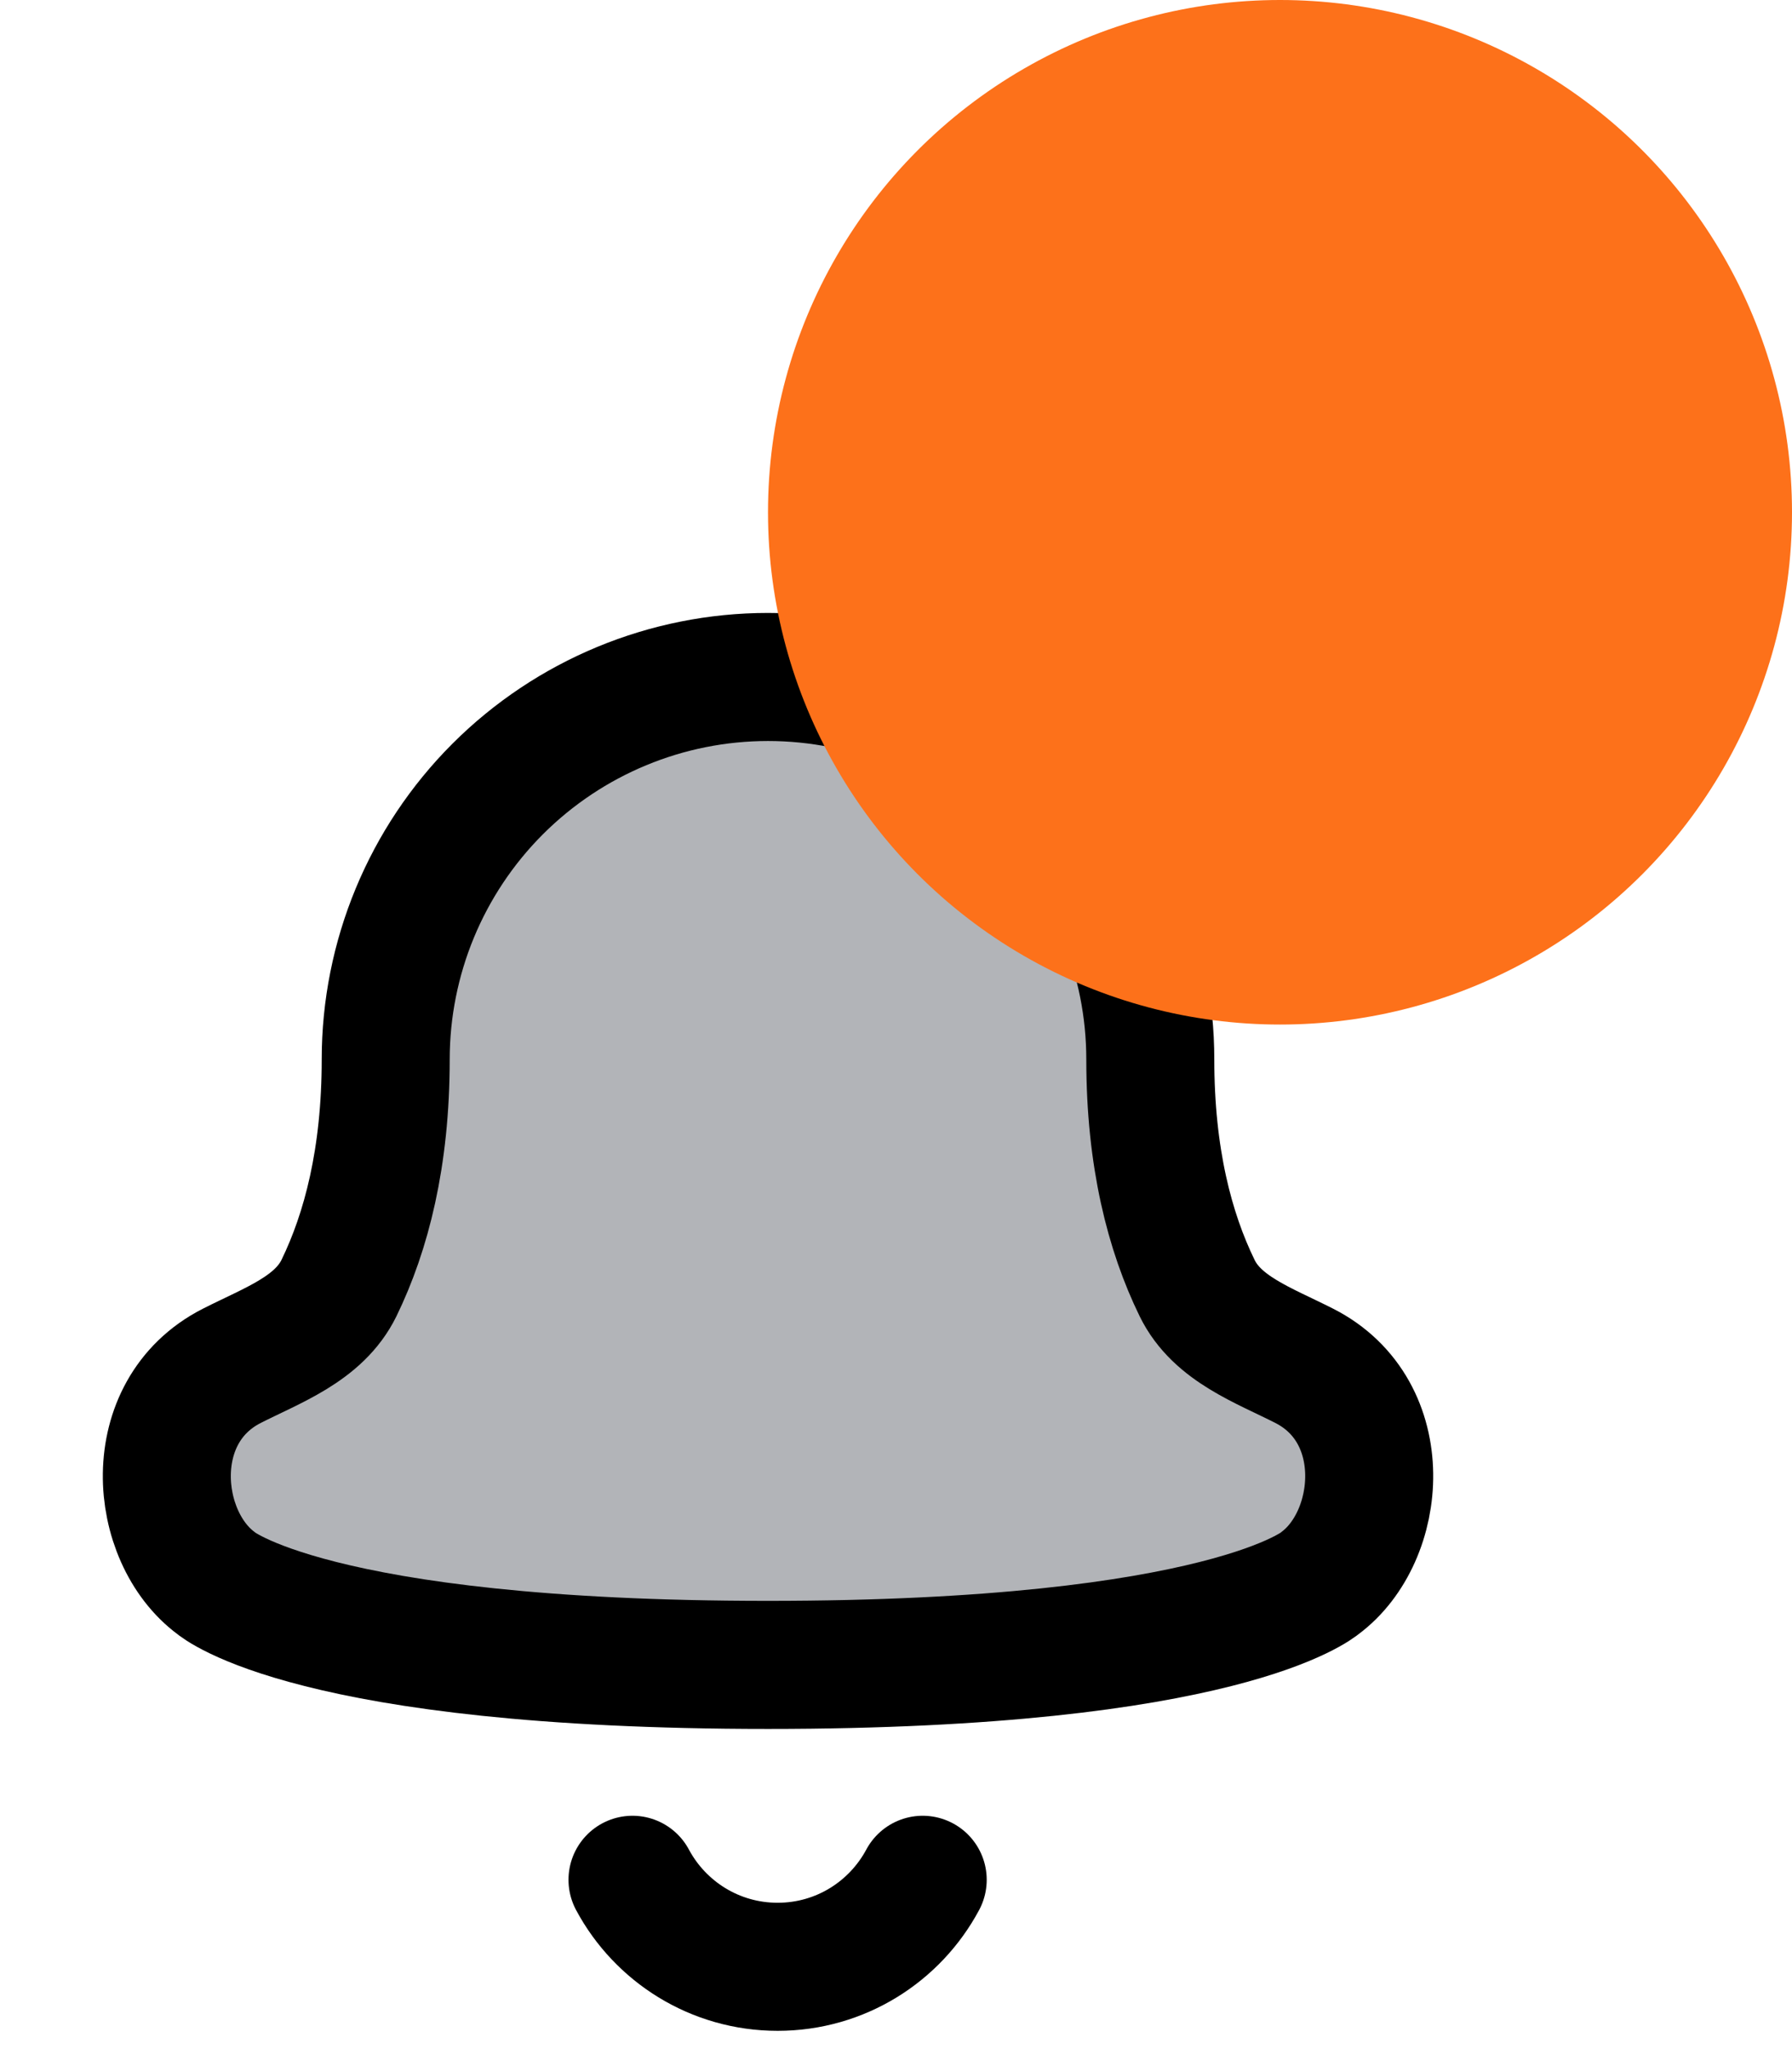 <svg width="21" height="24" viewBox="0 0 21 24" fill="none" xmlns="http://www.w3.org/2000/svg">
<path d="M5.832 9.241C6.673 8.401 7.812 7.929 9 7.929C10.188 7.929 11.328 8.401 12.168 9.241C13.008 10.081 13.48 11.22 13.48 12.409C13.48 13.556 13.707 14.428 14.029 15.087C14.263 15.566 14.808 15.755 15.284 15.997C16.333 16.53 16.204 17.998 15.467 18.543C15.467 18.543 14.362 19.5 9 19.5C3.639 19.5 2.533 18.543 2.533 18.543C1.796 17.998 1.668 16.53 2.717 15.997C3.193 15.755 3.737 15.566 3.972 15.087C4.293 14.428 4.52 13.556 4.52 12.409C4.52 11.22 4.992 10.081 5.832 9.241Z" fill="#666A72" fill-opacity="0.5" stroke="black" stroke-width="1.5" stroke-linecap="round" stroke-linejoin="round"/>
<path d="M7.412 22.017C7.737 22.624 8.377 23.036 9.113 23.036C9.849 23.036 10.488 22.624 10.813 22.017" stroke="black" stroke-width="1.5" stroke-linecap="round" stroke-linejoin="round"/>
<circle cx="15" cy="6" r="6" fill="#FD711A"/>
</svg>
